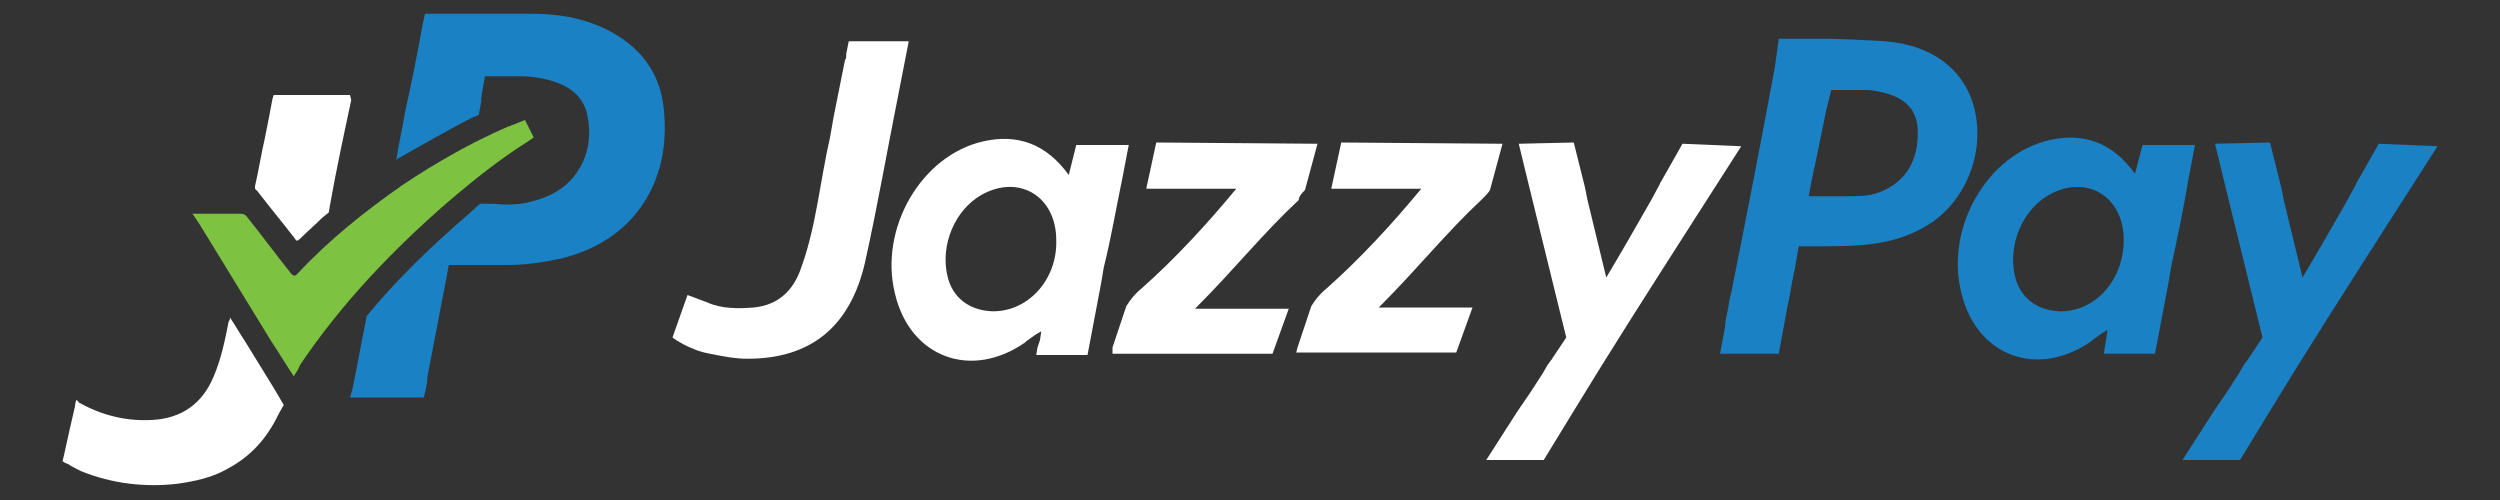 <?xml version="1.0" encoding="utf-8"?>
<!-- Generator: Adobe Illustrator 25.4.1, SVG Export Plug-In . SVG Version: 6.00 Build 0)  -->
<svg version="1.1" id="Layer_1" xmlns="http://www.w3.org/2000/svg" xmlns:xlink="http://www.w3.org/1999/xlink" x="0px" y="0px"
	 viewBox="0 0 200 40" style="enable-background:new 0 0 200 40;" xml:space="preserve">
<rect x="0" y="0" width="200" height="40" fill="#333333" stroke="none"/>
<style type="text/css">
	.st0{fill:#1A81C5;}
	.st1{fill:#FFFFFF;}
	.st2{fill:#7DC241;}
</style>
<g>
	<g>
		<path class="st0" d="M37.8,9.4l0.5-0.2l0.2-1.1c0-0.1,0-0.1,0-0.2c0,0,0,0,0,0c0-0.2,0.3-1.8,0.3-1.8l0.3,0c0,0,0,0,0,0l0.2,0
			c0,0,0,0,0,0c0.4,0,0.7,0,1.1,0h0c0.1,0,0.2,0,0.2,0l1,0c0.8,0,1.5,0.1,2.3,0.3c1.5,0.4,2.8,1.2,3.1,2.9c0.3,1.4,0.1,2.9-0.6,4.1
			c-0.9,1.6-2.4,2.4-4.2,2.8c-0.9,0.2-1.8,0.2-2.7,0.1l-1.1,0l-1,0.9l0,0c-2.9,2.5-5.6,5.1-8,8c-0.1,0.1-0.1,0.2-0.1,0.3
			c-0.4,1.9-0.7,3.7-1.1,5.6L28,31.8h0.8l0,0c1.5,0,3,0,4.5,0l0.6,0l0.1-0.4c0.1-0.4,0.2-0.9,0.2-1.3c0.5-2.6,1-5.2,1.5-7.8l0,0
			l0.2-1.1h0.2h0.6l0,0c1.3,0,2.6,0,3.9,0c1.4,0,2.8-0.2,4.2-0.5c2.5-0.6,4.7-1.8,6.3-3.9c1.8-2.4,2.3-5.2,2-8.1
			c-0.3-3-2-5.1-4.7-6.4c-1.9-0.9-3.8-1.2-5.9-1.2c-2.5,0-4.9,0-7.4,0l0,0H34l-0.2,0.9c-0.4,2.3-0.9,4.7-1.4,7
			c-0.2,1.2-0.5,2.5-0.7,3.8l0,0l0.1-0.1C33.8,11.6,35.8,10.4,37.8,9.4z"/>
		<path class="st1" d="M20.6,15.3c1,1.3,2,2.5,3,3.8c0.1,0.2,0.2,0.2,0.4,0c0.6-0.6,1.2-1.1,1.8-1.7l0.5-0.4l0.1-0.6l0,0
			c0.5-2.8,1.1-5.6,1.7-8.4L28,7.6l-0.6,0l0,0c-1.7,0-3.4,0-5.1,0l0,0h-0.4l-0.1,0.3c-0.2,1.1-0.4,2.1-0.6,3.1
			c-0.3,1.3-0.5,2.6-0.8,3.9l0,0.2L20.6,15.3L20.6,15.3z"/>
		<path class="st2" d="M16,18c1.9,3.1,3.8,6.2,5.7,9.3c0.6,0.9,1.2,1.9,1.8,2.8c0.2-0.3,0.4-0.6,0.5-0.9c3.3-4.9,7.4-9.2,11.9-13.1
			c2-1.7,4-3.3,6.2-4.7l0.6-0.4L42,9.6L41,10c-0.1,0-0.2,0.1-0.2,0.1l-0.1,0l0,0c-3,1.3-5.8,2.9-8.5,4.7c-3,2.1-5.9,4.4-8.4,7.1
			c-0.2,0.2-0.3,0.2-0.5,0c-1.2-1.5-2.3-3-3.5-4.5c-0.2-0.3-0.4-0.3-0.7-0.3c-0.8,0-1.5,0-2.3,0l-1.4,0L16,18L16,18z"/>
		<path class="st1" d="M22.3,33.1l0.4-0.7L22,31.2c-0.8-1.3-1.6-2.6-2.4-3.9c-0.4-0.6-0.8-1.3-1.2-1.9c0,0.1,0,0.2-0.1,0.3
			c-0.3,1.5-0.6,3-1.2,4.4c-0.9,2.2-2.6,3.4-5,3.5c-2.1,0.1-4-0.4-5.8-1.4C6.3,32.1,6.1,32,6.1,32c0,0-0.1,0.3-0.1,0.5
			c-0.3,1.3-0.6,2.6-0.9,4L5,36.9c0,0,0.3,0.2,0.4,0.2l0,0c0.3,0.2,0.7,0.4,1.1,0.6c2.5,1,5.1,1.3,7.7,1c1.4-0.2,2.8-0.5,4-1.2
			C20.1,36.5,21.4,35,22.3,33.1L22.3,33.1z"/>
	</g>
	<g>
		<path class="st0" d="M158,8.9c-0.7-3.2-3.3-5.3-7.2-5.6c-1.4-0.1-4.3-0.2-4.3-0.2c-0.2,0-0.4,0-0.6,0l0,0h-3.6L142,5.3
			c-1.1,6-2.3,12.1-3.5,18.1l0,0l-0.1,0.4c-0.1,0.4-0.1,0.7-0.2,1.1c-0.1,0.5-0.2,0.9-0.2,1.3l-0.4,2.1h4.7l0.7-3.8l0,0
			c0.2-0.8,0.3-1.7,0.5-2.6c0-0.2,0.1-0.3,0.1-0.5l0,0l0.3-1.7l0.9,0l0.2,0c0.3,0,0.7,0,1.1,0c2.6,0,5.2-0.1,7.6-1.4
			C157,16.6,158.8,12.6,158,8.9z M150.3,15.4c-0.8,0.3-1.7,0.3-2.6,0.3h-3l0.2-1.1l0.2-1l0,0c0-0.1,0.1-0.3,0.1-0.4
			c0.3-1.5,0.6-2.9,0.9-4.4l0.3-1.2l0.1-0.4h0.5h0.7c0.6,0,1.2,0,1.8,0c2.5,0.3,3.7,1.2,3.9,2.9C153.6,12.7,152.5,14.6,150.3,15.4z"
			/>
		<path class="st1" d="M72.7,3.3h-4.8l-0.2,1c0,0,0,0.1,0,0.1c0,0.1,0,0.3-0.1,0.4l-0.9,4.5c-0.1,0.6-0.2,1.1-0.3,1.7
			c-0.8,3.5-1.1,7.1-2.3,10.4c-0.6,1.8-1.8,3-3.8,3.2c-1.3,0.1-2.6,0.1-3.7-0.4c0,0,0,0,0,0L55,23.6L53.8,27c0,0,1.3,1,3,1.3l0,0
			c1,0.2,2,0.4,3,0.4c5,0,8.2-2.5,9.4-7.7c1-4.5,1.8-9.1,2.7-13.6L72.7,3.3z"/>
		<path class="st1" d="M104.4,15.2l1-3.7l-12.9-0.1l-0.8,3.7l7.2,0c-2.4,2.9-4.9,5.6-7.6,8c-0.5,0.4-0.9,0.9-1.2,1.4h0l0,0l-1.1,3.3
			L89,28.3l12.8,0v0l1.3-3.6l0,0h-0.1c-0.3,0-0.8,0-1.4,0h-6c3.2-3.2,5.4-6,8.3-8.7C103.9,15.7,104.2,15.4,104.4,15.2z"/>
		<path class="st1" d="M119.2,15.2l1-3.7l-12.9-0.1l-0.8,3.7l7.2,0c-2.4,2.9-4.9,5.6-7.6,8c-0.5,0.4-0.9,0.9-1.2,1.4h0l0,0l-1.1,3.3
			l-0.1,0.4l12.8,0v0l1.3-3.6l0,0h-0.1c-0.3,0-0.8,0-1.4,0h-6c3.2-3.2,5.4-6,8.3-8.7C118.8,15.7,119.1,15.4,119.2,15.2z"/>
		<path class="st1" d="M134.6,11.5l-1.7,3c0,0,0,0.1-0.1,0.1c0,0,0,0,0,0.1l-0.7,1.3l0,0c-1.2,2.1-2.4,4.2-3.6,6.2l-1.5-6.2l0,0
			l-0.2-1l-0.1-0.4c0,0,0,0,0,0l-0.8-3.2l-4.4,0.1l0.9,3.7l2.9,11.8l-1,1.5l0,0c-0.1,0.1-0.1,0.2-0.2,0.3c-0.1,0.1-0.2,0.3-0.3,0.4
			l-0.4,0.7c-0.7,1.1-1.3,2-2,3l0,0l-2.5,3.9h4.6l2.2-3.6c3.1-5.1,6.3-10.1,9.5-15.1c0,0,0,0,0,0l0,0l4.1-6.4L134.6,11.5z"/>
		<path class="st0" d="M190.3,11.5l-1.7,3c0,0,0,0.1-0.1,0.1c0,0,0,0,0,0.1l-0.7,1.3l0,0c-1.2,2.1-2.4,4.2-3.6,6.2l-1.5-6.2l0,0
			l-0.2-1l-0.1-0.4c0,0,0,0,0,0l-0.8-3.2l-4.4,0.1l0.9,3.7l2.9,11.8l-1,1.5l0,0c-0.1,0.1-0.1,0.2-0.2,0.3c-0.1,0.1-0.2,0.3-0.3,0.4
			l-0.4,0.7c-0.7,1.1-1.3,2-2,3l0,0l-2.5,3.9h4.6l2.2-3.6c3.1-5.1,6.3-10.1,9.5-15.1c0,0,0,0,0,0l0,0l4.1-6.4L190.3,11.5z"/>
		<path class="st1" d="M89.8,14.2l0.5-2.6l-4.2,0L85.5,14c-1.8-2.5-4.1-3.3-6.8-2.7c-5,1.1-8.4,7-7.1,12.2c1.2,5.1,6.1,6.9,10.4,3.9
			l0.1-0.1l0.7-0.5l0.5-0.3l-0.1,0.7v0v0L83,27.8l-0.1,0.6H87l1.1-5.8l0.2-1.2C88.9,19,89.3,16.6,89.8,14.2L89.8,14.2z M79.3,24.9
			c-1.8-0.1-3.1-1.1-3.5-2.8c-0.6-2.5,0.6-5.3,2.7-6.5c3-1.7,6,0.1,6,3.6C84.6,22.4,82.2,25,79.3,24.9z M85.5,14
			C85.5,14,85.5,14,85.5,14L85.5,14C85.5,14,85.5,14,85.5,14z"/>
		<path class="st0" d="M175.1,14.2l0.5-2.6l-4.2,0l-0.6,2.3c-1.8-2.5-4.1-3.3-6.8-2.7c-5,1.1-8.4,7-7.1,12.2
			c1.2,5.1,6.1,6.9,10.4,3.9l0.1-0.1l0.7-0.5l0.5-0.3l-0.1,0.7v0v0l-0.1,0.6l-0.1,0.6h4.1l1.1-5.8l0.2-1.2
			C174.2,19,174.7,16.6,175.1,14.2L175.1,14.2z M164.7,24.9c-1.8-0.1-3.1-1.1-3.5-2.8c-0.6-2.5,0.6-5.3,2.7-6.5c3-1.7,6,0.1,6,3.6
			C169.9,22.4,167.6,25,164.7,24.9z M170.8,14C170.8,14,170.8,14,170.8,14L170.8,14C170.8,14,170.8,14,170.8,14z"/>
	</g>
</g>
</svg>
